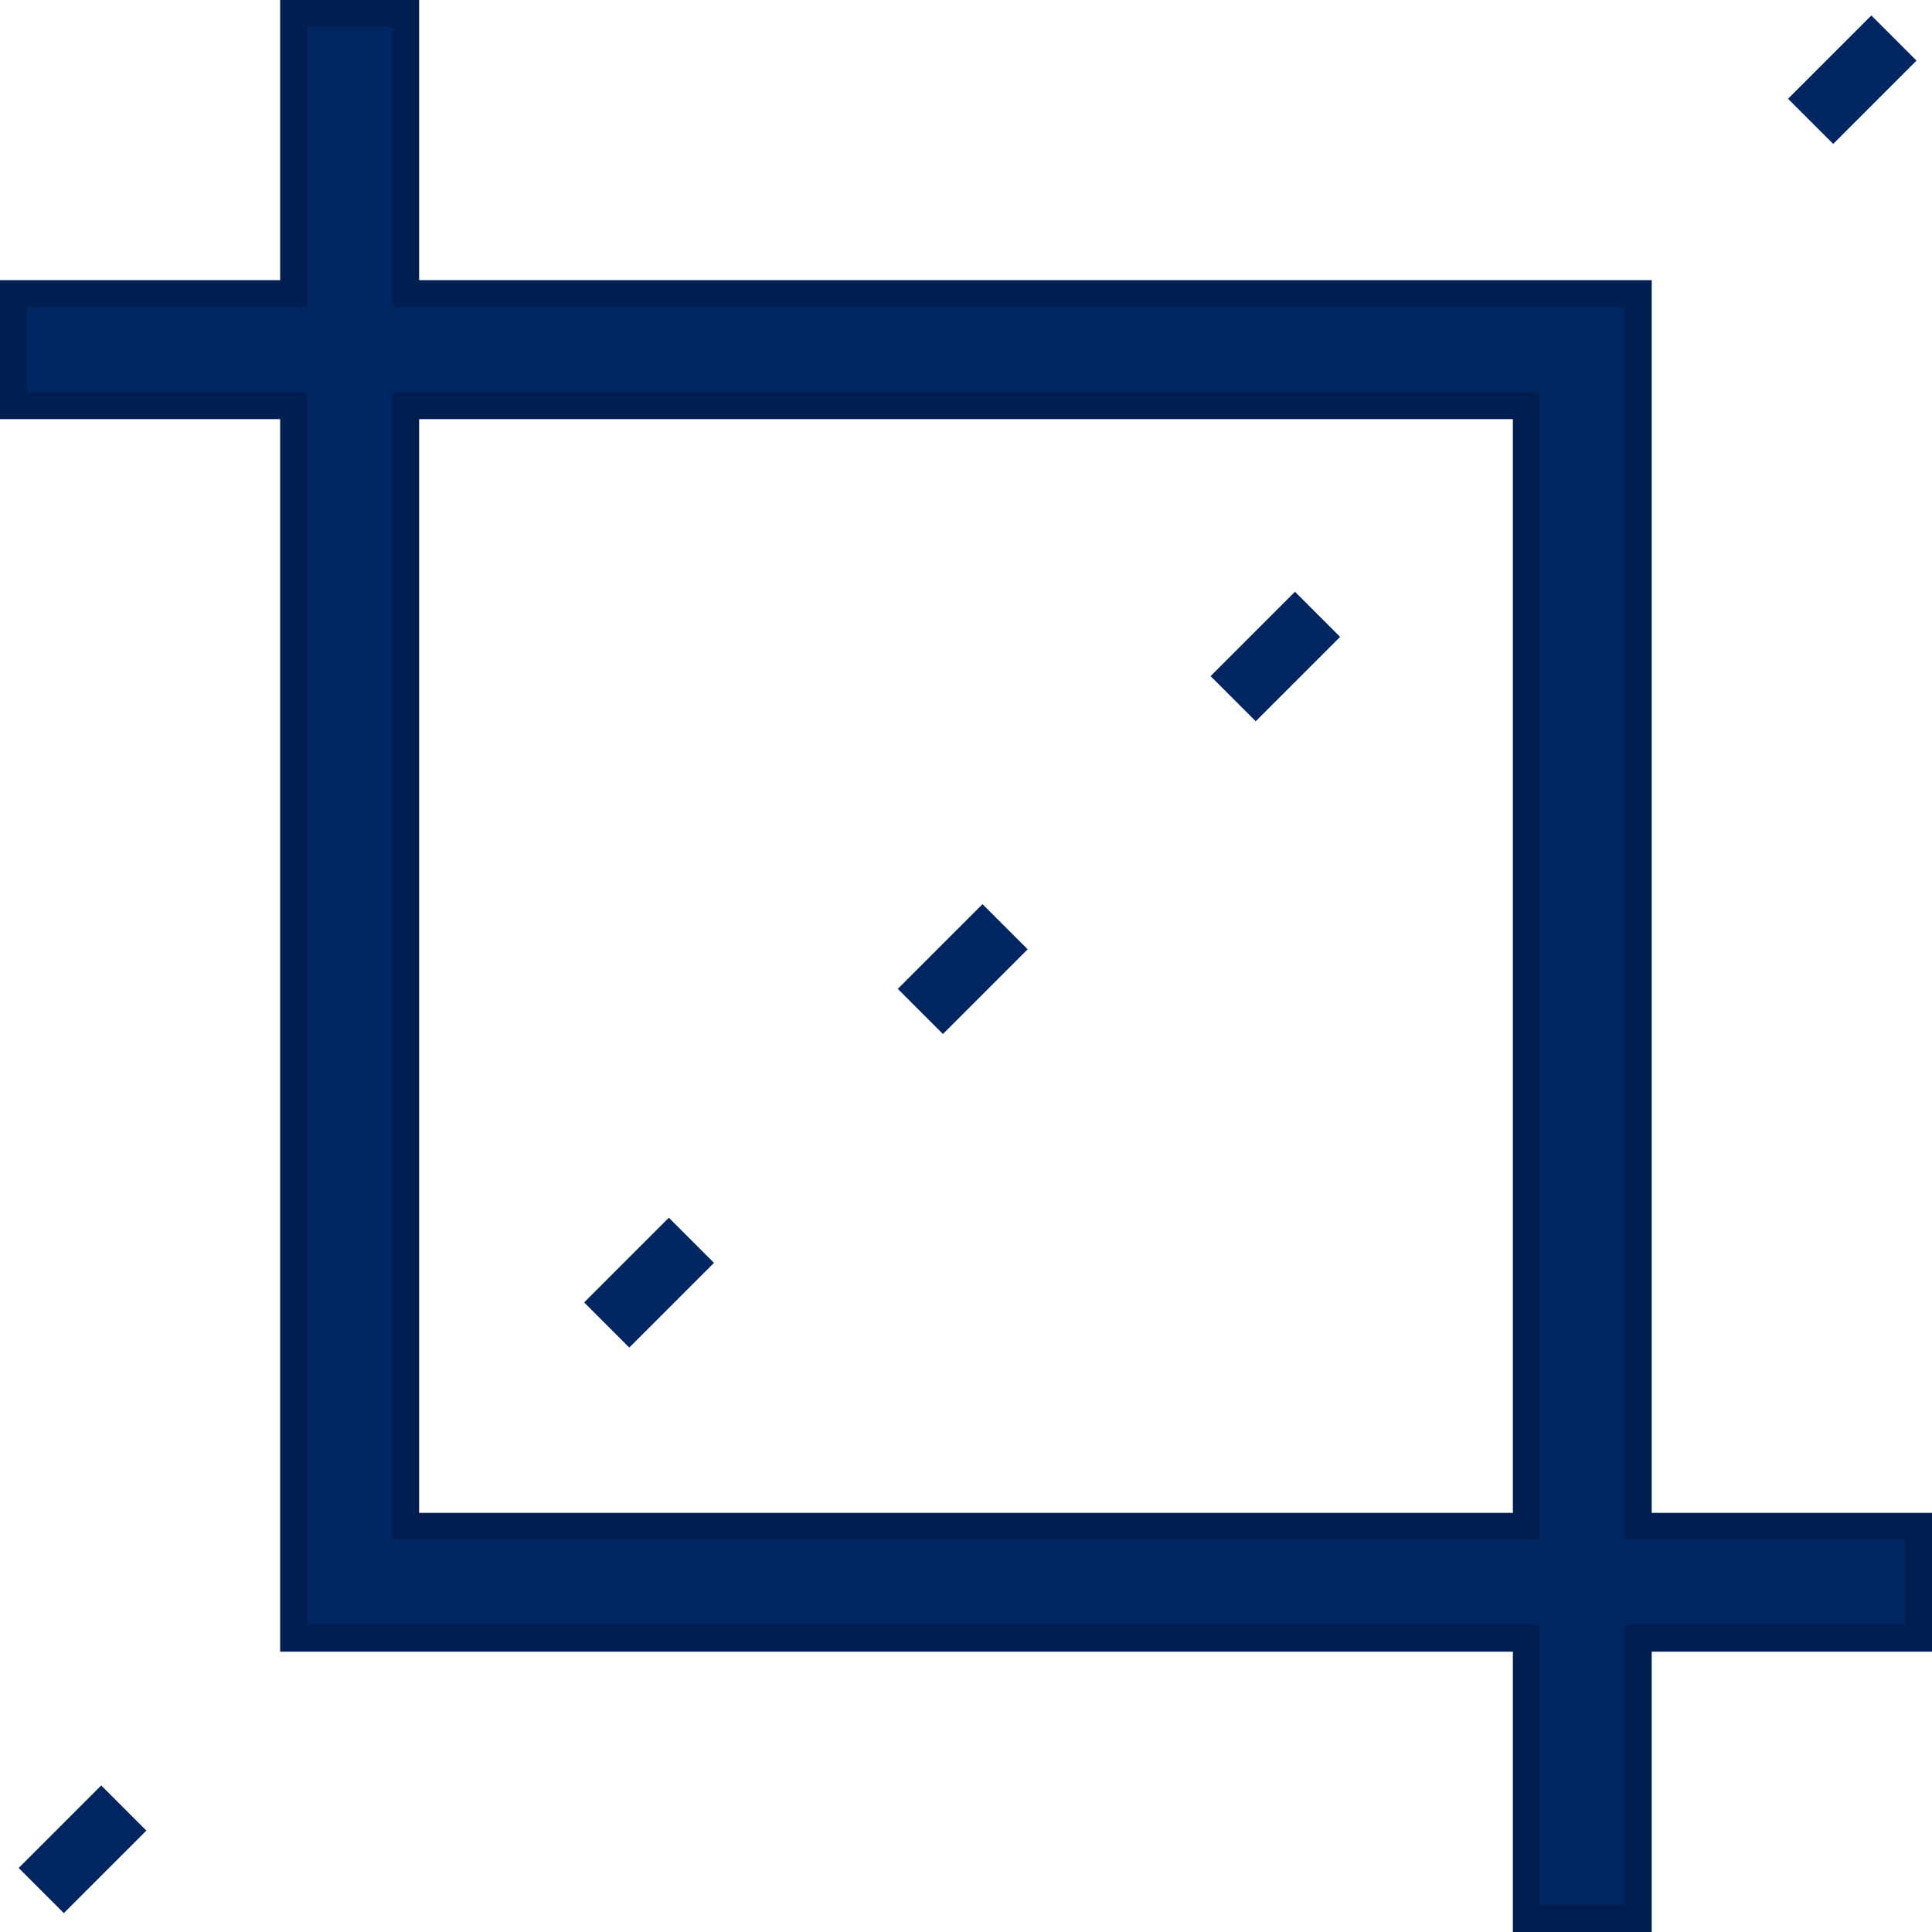 <svg xmlns="http://www.w3.org/2000/svg" width="35.91" height="35.91" viewBox="0 0 35.91 35.91">
  <g id="Group_1019" data-name="Group 1019" transform="translate(-227.986 -818.367)">
    <g id="XMLID_2006_" transform="translate(228.236 818.617)">
      <path id="XMLID_2018_" d="M35.41,28.12H30.2V5.207H7.29V0H5.207V5.207H0V7.29H5.207V30.2H28.12V35.41H30.2V30.2H35.41Zm-28.12,0V7.29H28.12V28.12Z" fill="#002662" stroke="#001f50" stroke-width="0.5"/>
      <path id="XMLID_2019_" d="M0,0H2.19V1.187H0Z" transform="translate(32.984 1.586) rotate(-45)" fill="#002662"/>
      <path id="XMLID_2020_" d="M0,0H2.218V1.187H0Z" transform="translate(22.251 12.317) rotate(-45)" fill="#002662"/>
      <path id="XMLID_2021_" d="M0,0H2.227V1.187H0Z" transform="translate(16.437 18.13) rotate(-45)" fill="#002662"/>
      <path id="XMLID_2022_" d="M0,0H2.227V1.187H0Z" transform="translate(10.607 23.958) rotate(-45)" fill="#002662"/>
      <path id="XMLID_2023_" d="M0,0H2.17V1.187H0Z" transform="translate(0.097 34.47) rotate(-45)" fill="#002662"/>
    </g>
  </g>
</svg>
